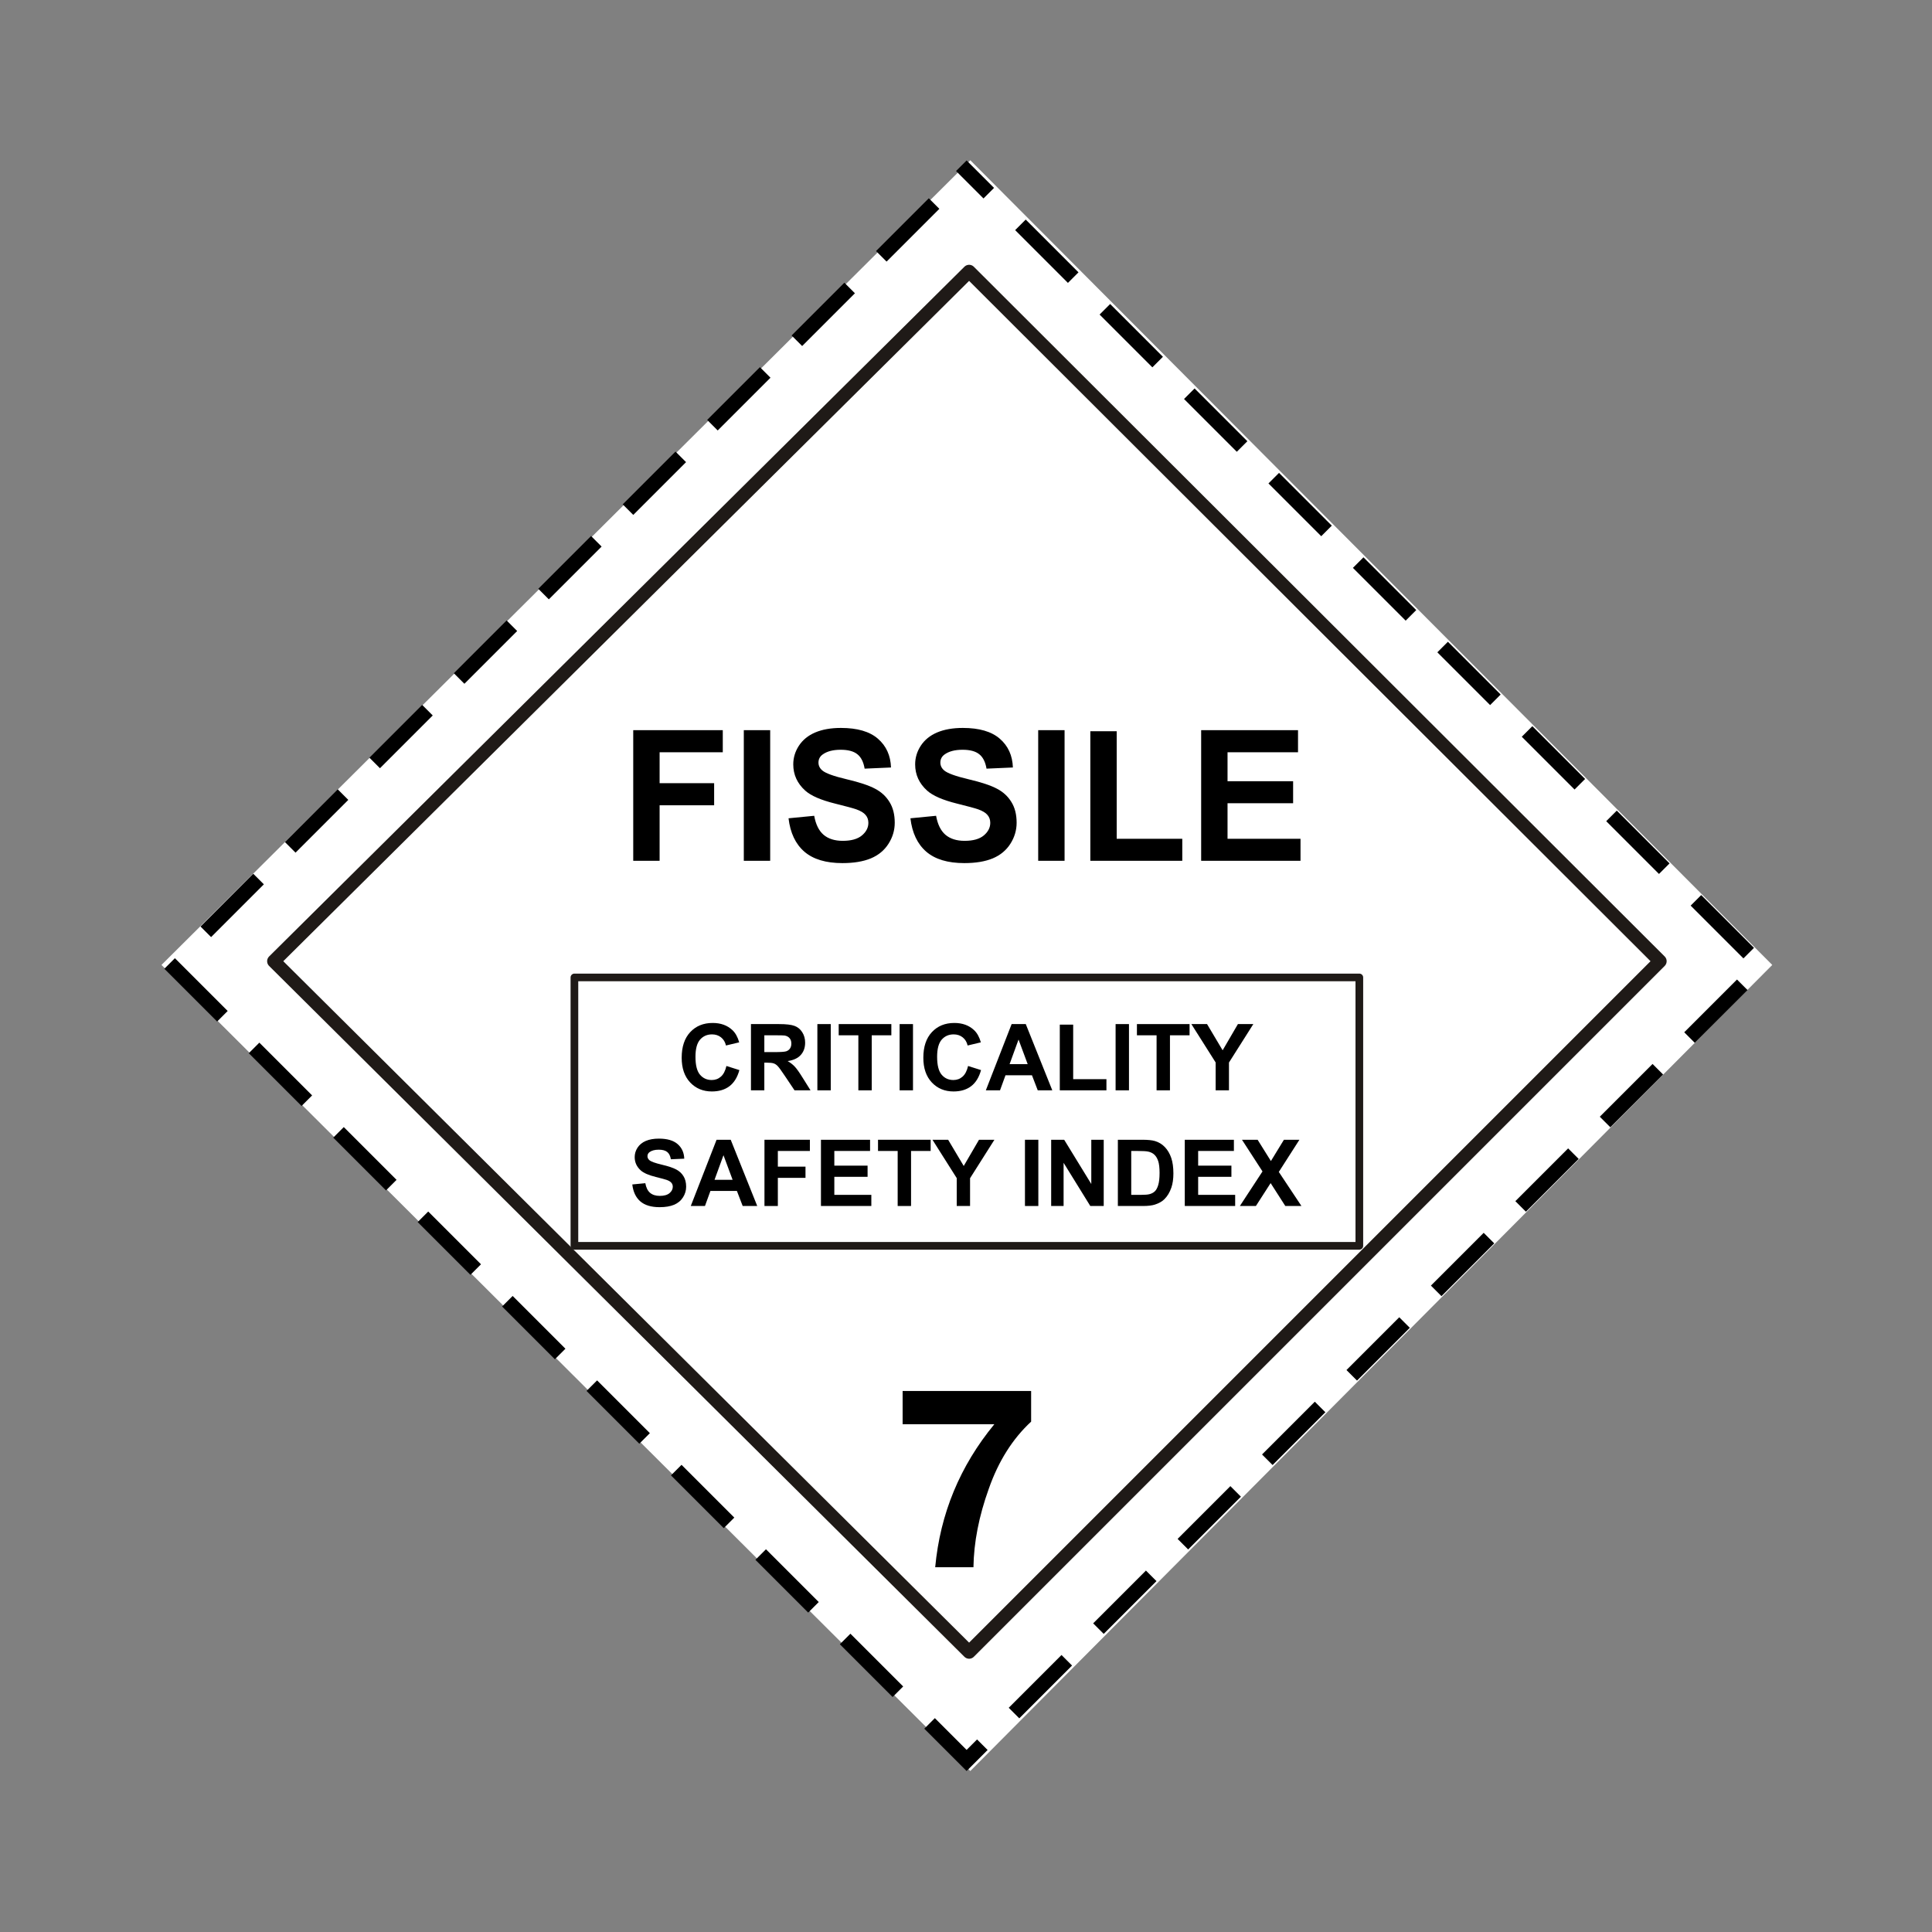 <svg:svg xmlns:dc="http://purl.org/dc/elements/1.1/" xmlns:ns1="http://sodipodi.sourceforge.net/DTD/sodipodi-0.dtd" xmlns:ns2="http://www.inkscape.org/namespaces/inkscape" xmlns:ns4="http://creativecommons.org/ns#" xmlns:rdf="http://www.w3.org/1999/02/22-rdf-syntax-ns#" xmlns:svg="http://www.w3.org/2000/svg" height="125.91" id="svg2971" version="1.0" viewBox="-10.492 -10.492 125.91 125.91" width="125.91" ns1:docname="ADR_7e-Radioactive_fissile.svg" ns1:version="0.32" ns2:export-filename="/media/sdb1/_GRAFIKA/ADR_pitkogramy/ADR_7e-Radioactive-fissile.png" ns2:export-xdpi="219" ns2:export-ydpi="219" ns2:output_extension="org.inkscape.output.svg.inkscape" ns2:version="0.91 r13725">
  <svg:rect x="-10.492" y="-10.492" width="125.91" height="125.91" fill="#808080" stroke="none"/>
  <svg:title id="title7592">ADR pictogram 7e-Radioactive - fissile</svg:title>
  <ns1:namedview bordercolor="#666666" borderopacity="1.0" fit-margin-bottom="0" fit-margin-left="0" fit-margin-right="0" fit-margin-top="0" id="base" pagecolor="#ffffff" showgrid="false" showguides="true" ns2:bbox-nodes="true" ns2:bbox-paths="true" ns2:current-layer="g7522" ns2:cx="-89.170744" ns2:cy="28.907517" ns2:document-units="px" ns2:guide-bbox="true" ns2:object-nodes="true" ns2:object-paths="true" ns2:pageopacity="0.0" ns2:pageshadow="2" ns2:snap-bbox="true" ns2:snap-bbox-edge-midpoints="true" ns2:snap-bbox-midpoints="true" ns2:snap-center="true" ns2:snap-global="true" ns2:snap-intersection-paths="true" ns2:snap-object-midpoints="true" ns2:snap-smooth-nodes="true" ns2:window-height="1125" ns2:window-maximized="1" ns2:window-width="1920" ns2:window-x="0" ns2:window-y="0" ns2:zoom="3.4447304" />
  <svg:defs id="defs2973">
    <ns2:perspective id="perspective2979" ns1:type="inkscape:persp3d" ns2:persp3d-origin="372.04724 : 350.78739 : 1" ns2:vp_x="0 : 526.18109 : 1" ns2:vp_y="0 : 1000 : 0" ns2:vp_z="744.09448 : 526.18109 : 1" />
  </svg:defs>
  <svg:g id="layer1" transform="translate(-203.402,90.253)" ns2:groupmode="layer" ns2:label="Calque 1">
    <svg:g id="g7522" transform="matrix(0.318,0,0,0.318,138.752,10.008)">
      <svg:g id="g7624">
        <svg:path d="M 369.16,14.672 533.515,-150.525 369.16,-315.441 203.402,-150.525 Z" id="path7467" style="fill:#ffffff;stroke-dasharray:46, 24;stroke-dashoffset:72" ns2:connector-curvature="0" />
        <svg:rect height="230.366" id="rect3165" style="color:#000000;display:inline;overflow:visible;visibility:visible;fill:none;stroke:#000000;stroke-width:3.059;stroke-linecap:square;stroke-miterlimit:4;stroke-dasharray:12.238, 12.238;stroke-dashoffset:7.343;enable-background:accumulate" transform="matrix(0.707,0.707,-0.707,0.707,0,0)" width="230.366" x="39.019" y="-482.061" />
        <svg:g id="g451" transform="matrix(3.806,0,0,-3.806,226.422,-151.291)">
          <svg:path d="M 0,0 37.44,-37.2 74.64,0 37.44,37.14 0,0 Z" id="path453" style="fill:none;stroke:#1f1a17;stroke-width:0.719;stroke-linecap:round;stroke-linejoin:round;stroke-miterlimit:10;stroke-dasharray:none;stroke-opacity:1" ns2:connector-curvature="0" />
        </svg:g>
        <svg:path d="m 381.627,-63.207 -26.336,0 0,6.806 18.799,0 c -7.058,8.57 -11.1,18.342 -12.124,29.315 l 7.839,0 c 0.077,-5.092 1.118,-10.461 3.151,-16.107 1.982,-5.646 4.873,-10.225 8.671,-13.738 z" id="path6737" style="font-style:normal;font-weight:normal;font-size:2px;line-height:1000%;font-family:'Helvetica 55 Roman';-inkscape-font-specification:'Helvetica 55 Roman';text-align:end;letter-spacing:0px;word-spacing:0px;text-anchor:end;fill:#000000;fill-opacity:1;stroke:none" ns1:nodetypes="ccccccccc" ns2:connector-curvature="0" />
        <svg:g id="text6739" style="font-style:normal;font-weight:normal;font-size:37.397px;line-height:125%;font-family:Sans;letter-spacing:0px;word-spacing:0px;fill:#000000;fill-opacity:1;stroke:none;stroke-width:1px;stroke-linecap:butt;stroke-linejoin:miter;stroke-opacity:1">
          <svg:path d="m 300.083,-171.87 0,-26.77 18.352,0 0,4.529 -12.947,0 0,6.336 11.175,0 0,4.529 -11.175,0 0,11.376 -5.405,0 z" id="path7565" style="font-style:normal;font-variant:normal;font-weight:bold;font-stretch:normal;font-family:Arial;-inkscape-font-specification:'Arial Bold'" />
          <svg:path d="m 322.744,-171.87 0,-26.77 5.405,0 0,26.77 -5.405,0 z" id="path7567" style="font-style:normal;font-variant:normal;font-weight:bold;font-stretch:normal;font-family:Arial;-inkscape-font-specification:'Arial Bold'" />
          <svg:path d="m 331.911,-180.58 5.259,-0.511 q 0.475,2.648 1.917,3.889 1.461,1.242 3.926,1.242 2.611,0 3.926,-1.096 1.333,-1.114 1.333,-2.593 0,-0.95 -0.566,-1.607 -0.548,-0.676 -1.936,-1.169 -0.95,-0.329 -4.328,-1.169 -4.346,-1.077 -6.099,-2.648 -2.465,-2.209 -2.465,-5.387 0,-2.045 1.15,-3.816 1.169,-1.79 3.342,-2.721 2.191,-0.931 5.277,-0.931 5.04,0 7.578,2.209 2.556,2.209 2.684,5.898 l -5.405,0.237 q -0.347,-2.063 -1.497,-2.958 -1.132,-0.913 -3.415,-0.913 -2.356,0 -3.689,0.968 -0.858,0.621 -0.858,1.662 0,0.95 0.803,1.625 1.023,0.858 4.967,1.79 3.944,0.931 5.825,1.936 1.899,0.986 2.958,2.721 1.077,1.716 1.077,4.255 0,2.301 -1.278,4.309 -1.278,2.009 -3.616,2.995 -2.337,0.968 -5.825,0.968 -5.076,0 -7.797,-2.337 -2.721,-2.356 -3.25,-6.848 z" id="path7569" style="font-style:normal;font-variant:normal;font-weight:bold;font-stretch:normal;font-family:Arial;-inkscape-font-specification:'Arial Bold'" />
          <svg:path d="m 356.891,-180.58 5.259,-0.511 q 0.475,2.648 1.917,3.889 1.461,1.242 3.926,1.242 2.611,0 3.926,-1.096 1.333,-1.114 1.333,-2.593 0,-0.95 -0.566,-1.607 -0.548,-0.676 -1.936,-1.169 -0.95,-0.329 -4.328,-1.169 -4.346,-1.077 -6.099,-2.648 -2.465,-2.209 -2.465,-5.387 0,-2.045 1.15,-3.816 1.169,-1.79 3.342,-2.721 2.191,-0.931 5.277,-0.931 5.04,0 7.578,2.209 2.556,2.209 2.684,5.898 l -5.405,0.237 q -0.347,-2.063 -1.497,-2.958 -1.132,-0.913 -3.415,-0.913 -2.356,0 -3.689,0.968 -0.858,0.621 -0.858,1.662 0,0.95 0.803,1.625 1.023,0.858 4.967,1.79 3.944,0.931 5.825,1.936 1.899,0.986 2.958,2.721 1.077,1.716 1.077,4.255 0,2.301 -1.278,4.309 -1.278,2.009 -3.616,2.995 -2.337,0.968 -5.825,0.968 -5.076,0 -7.797,-2.337 -2.721,-2.356 -3.25,-6.848 z" id="path7571" style="font-style:normal;font-variant:normal;font-weight:bold;font-stretch:normal;font-family:Arial;-inkscape-font-specification:'Arial Bold'" />
          <svg:path d="m 383.076,-171.87 0,-26.77 5.405,0 0,26.77 -5.405,0 z" id="path7573" style="font-style:normal;font-variant:normal;font-weight:bold;font-stretch:normal;font-family:Arial;-inkscape-font-specification:'Arial Bold'" />
          <svg:path d="m 393.759,-171.87 0,-26.55 5.405,0 0,22.04 13.44,0 0,4.51 -18.845,0 z" id="path7575" style="font-style:normal;font-variant:normal;font-weight:bold;font-stretch:normal;font-family:Arial;-inkscape-font-specification:'Arial Bold'" />
          <svg:path d="m 416.474,-171.87 0,-26.77 19.849,0 0,4.529 -14.444,0 0,5.935 13.44,0 0,4.51 -13.44,0 0,7.286 14.955,0 0,4.51 -20.36,0 z" id="path7577" style="font-style:normal;font-variant:normal;font-weight:bold;font-stretch:normal;font-family:Arial;-inkscape-font-specification:'Arial Bold'" />
        </svg:g>
        <svg:path d="m 448.89,-92.963 -160.862,0 0,-55.001 160.862,0 0,55.001 z" id="path441" style="fill:none;stroke:#1f1a17;stroke-width:1.573;stroke-linecap:round;stroke-linejoin:round;stroke-miterlimit:10;stroke-dasharray:none;stroke-opacity:1" ns2:connector-curvature="0" />
        <svg:g id="text7558" style="font-style:normal;font-weight:normal;font-size:18.965px;line-height:125%;font-family:Sans;text-align:center;letter-spacing:0px;word-spacing:0px;text-anchor:middle;fill:#000000;fill-opacity:1;stroke:none;stroke-width:1px;stroke-linecap:butt;stroke-linejoin:miter;stroke-opacity:1">
          <svg:path d="m 319.18,-129.82 2.658,0.843 q -0.611,2.222 -2.037,3.306 -1.417,1.074 -3.602,1.074 -2.704,0 -4.445,-1.843 -1.741,-1.852 -1.741,-5.056 0,-3.389 1.75,-5.26 1.75,-1.88 4.602,-1.88 2.491,0 4.047,1.472 0.926,0.87 1.389,2.5 l -2.713,0.648 q -0.241,-1.056 -1.009,-1.667 -0.759,-0.611 -1.852,-0.611 -1.509,0 -2.454,1.083 -0.935,1.083 -0.935,3.51 0,2.574 0.926,3.667 0.926,1.093 2.408,1.093 1.093,0 1.88,-0.695 0.787,-0.695 1.13,-2.185 z" id="path7580" style="font-style:normal;font-variant:normal;font-weight:bold;font-stretch:normal;font-family:Arial;-inkscape-font-specification:'Arial Bold';text-align:center;text-anchor:middle" />
          <svg:path d="m 324.209,-124.828 0,-13.576 5.769,0 q 2.176,0 3.158,0.37 0.991,0.361 1.583,1.296 0.593,0.935 0.593,2.139 0,1.528 -0.898,2.528 -0.898,0.991 -2.685,1.25 0.889,0.519 1.463,1.139 0.583,0.62 1.565,2.204 l 1.658,2.648 -3.278,0 -1.982,-2.954 q -1.056,-1.584 -1.445,-1.991 -0.389,-0.417 -0.824,-0.565 -0.435,-0.157 -1.38,-0.157 l -0.556,0 0,5.667 -2.741,0 z m 2.741,-7.834 2.028,0 q 1.972,0 2.463,-0.167 0.491,-0.167 0.769,-0.574 0.278,-0.407 0.278,-1.019 0,-0.685 -0.37,-1.102 -0.361,-0.426 -1.028,-0.537 -0.333,-0.046 -2,-0.046 l -2.139,0 0,3.445 z" id="path7582" style="font-style:normal;font-variant:normal;font-weight:bold;font-stretch:normal;font-family:Arial;-inkscape-font-specification:'Arial Bold';text-align:center;text-anchor:middle" />
          <svg:path d="m 337.821,-124.828 0,-13.576 2.741,0 0,13.576 -2.741,0 z" id="path7584" style="font-style:normal;font-variant:normal;font-weight:bold;font-stretch:normal;font-family:Arial;-inkscape-font-specification:'Arial Bold';text-align:center;text-anchor:middle" />
          <svg:path d="m 346.22,-124.828 0,-11.279 -4.028,0 0,-2.297 10.788,0 0,2.297 -4.019,0 0,11.279 -2.741,0 z" id="path7586" style="font-style:normal;font-variant:normal;font-weight:bold;font-stretch:normal;font-family:Arial;-inkscape-font-specification:'Arial Bold';text-align:center;text-anchor:middle" />
          <svg:path d="m 354.675,-124.828 0,-13.576 2.741,0 0,13.576 -2.741,0 z" id="path7588" style="font-style:normal;font-variant:normal;font-weight:bold;font-stretch:normal;font-family:Arial;-inkscape-font-specification:'Arial Bold';text-align:center;text-anchor:middle" />
          <svg:path d="m 368.704,-129.82 2.658,0.843 q -0.611,2.222 -2.037,3.306 -1.417,1.074 -3.602,1.074 -2.704,0 -4.445,-1.843 -1.741,-1.852 -1.741,-5.056 0,-3.389 1.75,-5.26 1.75,-1.88 4.602,-1.88 2.491,0 4.047,1.472 0.926,0.87 1.389,2.5 l -2.713,0.648 q -0.241,-1.056 -1.009,-1.667 -0.759,-0.611 -1.852,-0.611 -1.509,0 -2.454,1.083 -0.935,1.083 -0.935,3.51 0,2.574 0.926,3.667 0.926,1.093 2.408,1.093 1.093,0 1.88,-0.695 0.787,-0.695 1.13,-2.185 z" id="path7590" style="font-style:normal;font-variant:normal;font-weight:bold;font-stretch:normal;font-family:Arial;-inkscape-font-specification:'Arial Bold';text-align:center;text-anchor:middle" />
          <svg:path d="m 385.966,-124.828 -2.982,0 -1.185,-3.084 -5.427,0 -1.121,3.084 -2.908,0 5.288,-13.576 2.898,0 5.436,13.576 z m -5.047,-5.371 -1.871,-5.038 -1.834,5.038 3.704,0 z" id="path7592" style="font-style:normal;font-variant:normal;font-weight:bold;font-stretch:normal;font-family:Arial;-inkscape-font-specification:'Arial Bold';text-align:center;text-anchor:middle" />
          <svg:path d="m 387.503,-124.828 0,-13.464 2.741,0 0,11.177 6.816,0 0,2.287 -9.557,0 z" id="path7594" style="font-style:normal;font-variant:normal;font-weight:bold;font-stretch:normal;font-family:Arial;-inkscape-font-specification:'Arial Bold';text-align:center;text-anchor:middle" />
          <svg:path d="m 398.939,-124.828 0,-13.576 2.741,0 0,13.576 -2.741,0 z" id="path7596" style="font-style:normal;font-variant:normal;font-weight:bold;font-stretch:normal;font-family:Arial;-inkscape-font-specification:'Arial Bold';text-align:center;text-anchor:middle" />
          <svg:path d="m 407.338,-124.828 0,-11.279 -4.028,0 0,-2.297 10.788,0 0,2.297 -4.019,0 0,11.279 -2.741,0 z" id="path7598" style="font-style:normal;font-variant:normal;font-weight:bold;font-stretch:normal;font-family:Arial;-inkscape-font-specification:'Arial Bold';text-align:center;text-anchor:middle" />
          <svg:path d="m 419.441,-124.828 0,-5.714 -4.973,-7.862 3.213,0 3.195,5.371 3.13,-5.371 3.158,0 -4.991,7.88 0,5.695 -2.732,0 z" id="path7600" style="font-style:normal;font-variant:normal;font-weight:bold;font-stretch:normal;font-family:Arial;-inkscape-font-specification:'Arial Bold';text-align:center;text-anchor:middle" />
          <svg:path d="m 299.891,-105.539 2.667,-0.259 q 0.241,1.343 0.972,1.972 0.741,0.63 1.991,0.63 1.324,0 1.991,-0.556 0.676,-0.565 0.676,-1.315 0,-0.482 -0.287,-0.815 -0.278,-0.343 -0.982,-0.593 -0.482,-0.167 -2.195,-0.593 -2.204,-0.546 -3.093,-1.343 -1.25,-1.121 -1.25,-2.732 0,-1.037 0.583,-1.935 0.593,-0.908 1.695,-1.38 1.111,-0.472 2.676,-0.472 2.556,0 3.843,1.12 1.296,1.121 1.361,2.991 l -2.741,0.12 q -0.176,-1.046 -0.759,-1.5 -0.574,-0.463 -1.732,-0.463 -1.195,0 -1.871,0.491 -0.435,0.315 -0.435,0.843 0,0.482 0.407,0.824 0.519,0.435 2.519,0.908 2,0.472 2.954,0.982 0.963,0.5 1.5,1.38 0.546,0.87 0.546,2.158 0,1.167 -0.648,2.185 -0.648,1.019 -1.834,1.519 -1.185,0.491 -2.954,0.491 -2.574,0 -3.954,-1.185 -1.38,-1.195 -1.648,-3.473 z" id="path7602" style="font-style:normal;font-variant:normal;font-weight:bold;font-stretch:normal;font-family:Arial;-inkscape-font-specification:'Arial Bold';text-align:center;text-anchor:middle" />
          <svg:path d="m 325.496,-101.122 -2.982,0 -1.185,-3.084 -5.427,0 -1.12,3.084 -2.908,0 5.288,-13.576 2.898,0 5.436,13.576 z m -5.047,-5.371 -1.871,-5.038 -1.834,5.038 3.704,0 z" id="path7604" style="font-style:normal;font-variant:normal;font-weight:bold;font-stretch:normal;font-family:Arial;-inkscape-font-specification:'Arial Bold';text-align:center;text-anchor:middle" />
          <svg:path d="m 326.978,-101.122 0,-13.576 9.307,0 0,2.297 -6.566,0 0,3.213 5.667,0 0,2.297 -5.667,0 0,5.769 -2.741,0 z" id="path7606" style="font-style:normal;font-variant:normal;font-weight:bold;font-stretch:normal;font-family:Arial;-inkscape-font-specification:'Arial Bold';text-align:center;text-anchor:middle" />
          <svg:path d="m 338.553,-101.122 0,-13.576 10.066,0 0,2.297 -7.325,0 0,3.01 6.816,0 0,2.287 -6.816,0 0,3.695 7.584,0 0,2.287 -10.325,0 z" id="path7608" style="font-style:normal;font-variant:normal;font-weight:bold;font-stretch:normal;font-family:Arial;-inkscape-font-specification:'Arial Bold';text-align:center;text-anchor:middle" />
          <svg:path d="m 354.277,-101.122 0,-11.279 -4.028,0 0,-2.297 10.788,0 0,2.297 -4.019,0 0,11.279 -2.741,0 z" id="path7610" style="font-style:normal;font-variant:normal;font-weight:bold;font-stretch:normal;font-family:Arial;-inkscape-font-specification:'Arial Bold';text-align:center;text-anchor:middle" />
          <svg:path d="m 366.38,-101.122 0,-5.714 -4.973,-7.862 3.213,0 3.195,5.371 3.13,-5.371 3.158,0 -4.991,7.88 0,5.695 -2.732,0 z" id="path7612" style="font-style:normal;font-variant:normal;font-weight:bold;font-stretch:normal;font-family:Arial;-inkscape-font-specification:'Arial Bold';text-align:center;text-anchor:middle" />
          <svg:path d="m 380.363,-101.122 0,-13.576 2.741,0 0,13.576 -2.741,0 z" id="path7614" style="font-style:normal;font-variant:normal;font-weight:bold;font-stretch:normal;font-family:Arial;-inkscape-font-specification:'Arial Bold';text-align:center;text-anchor:middle" />
          <svg:path d="m 385.734,-101.122 0,-13.576 2.667,0 5.556,9.066 0,-9.066 2.547,0 0,13.576 -2.75,0 -5.473,-8.853 0,8.853 -2.547,0 z" id="path7616" style="font-style:normal;font-variant:normal;font-weight:bold;font-stretch:normal;font-family:Arial;-inkscape-font-specification:'Arial Bold';text-align:center;text-anchor:middle" />
          <svg:path d="m 399.402,-114.698 5.01,0 q 1.695,0 2.584,0.259 1.195,0.352 2.047,1.25 0.852,0.898 1.296,2.204 0.445,1.296 0.445,3.204 0,1.676 -0.417,2.889 -0.509,1.482 -1.454,2.398 -0.713,0.695 -1.926,1.083 -0.908,0.287 -2.426,0.287 l -5.158,0 0,-13.576 z m 2.741,2.297 0,8.992 2.047,0 q 1.148,0 1.658,-0.13 0.667,-0.167 1.102,-0.565 0.444,-0.398 0.722,-1.306 0.278,-0.917 0.278,-2.491 0,-1.574 -0.278,-2.417 -0.278,-0.843 -0.778,-1.315 -0.5,-0.472 -1.269,-0.639 -0.574,-0.13 -2.25,-0.13 l -1.232,0 z" id="path7618" style="font-style:normal;font-variant:normal;font-weight:bold;font-stretch:normal;font-family:Arial;-inkscape-font-specification:'Arial Bold';text-align:center;text-anchor:middle" />
          <svg:path d="m 413.117,-101.122 0,-13.576 10.066,0 0,2.297 -7.325,0 0,3.01 6.816,0 0,2.287 -6.816,0 0,3.695 7.584,0 0,2.287 -10.325,0 z" id="path7620" style="font-style:normal;font-variant:normal;font-weight:bold;font-stretch:normal;font-family:Arial;-inkscape-font-specification:'Arial Bold';text-align:center;text-anchor:middle" />
          <svg:path d="m 424.405,-101.122 4.639,-7.084 -4.204,-6.491 3.204,0 2.723,4.362 2.667,-4.362 3.176,0 -4.223,6.593 4.639,6.982 -3.306,0 -3.01,-4.695 -3.019,4.695 -3.287,0 z" id="path7622" style="font-style:normal;font-variant:normal;font-weight:bold;font-stretch:normal;font-family:Arial;-inkscape-font-specification:'Arial Bold';text-align:center;text-anchor:middle" />
        </svg:g>
      </svg:g>
    </svg:g>
  </svg:g>
  <head />
</svg:svg>